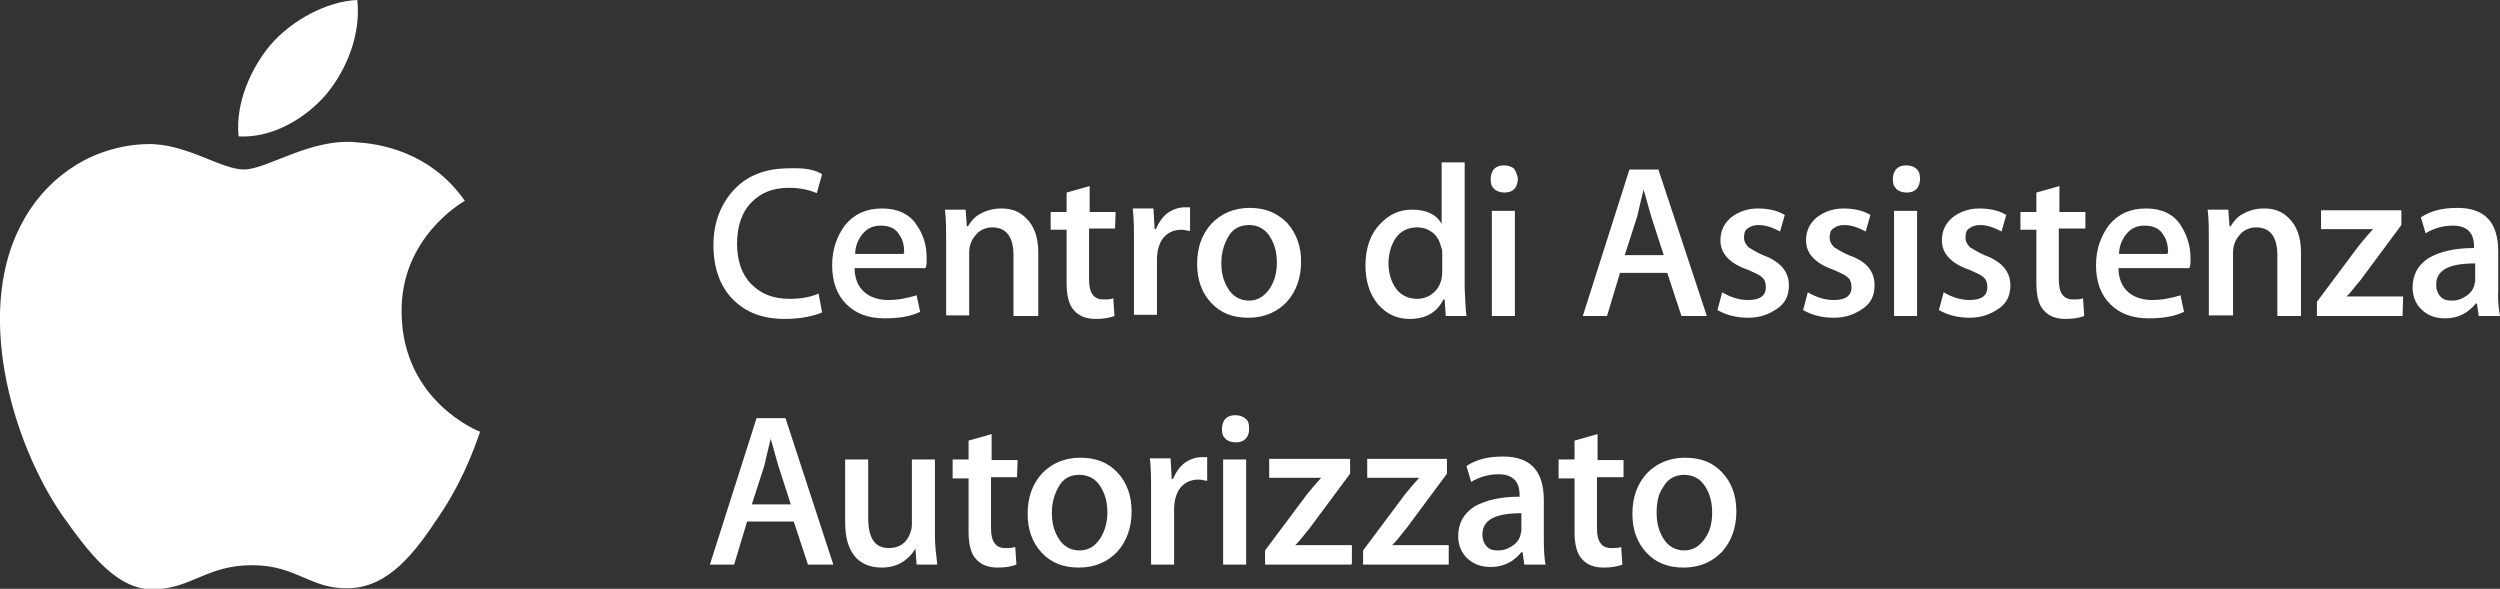 <?xml version="1.0" encoding="utf-8"?>
<!-- Generator: Adobe Illustrator 22.1.0, SVG Export Plug-In . SVG Version: 6.00 Build 0)  -->
<svg version="1.1" id="Layer_1" xmlns="http://www.w3.org/2000/svg" xmlns:xlink="http://www.w3.org/1999/xlink" x="0px" y="0px"
	 viewBox="0 0 423.3 99.7" style="enable-background:new 0 0 423.3 99.7;" xml:space="preserve">
<rect x="0" y="0" width="423.3" height="99.7" fill="#333333" stroke="none"/>
<style type="text/css">
	.st0{fill:#FFFFFF;}
</style>
<g>
	<g>
		<path class="st0" d="M81.3,73.1c-0.2,0.3-2.1,7.1-6.9,14.2c-4.1,6.2-8.5,12.1-15.3,12.3c-6.6,0.2-8.8-3.9-16.4-3.9
			s-10.1,3.8-16.4,4.1c-6.6,0.3-11.5-6.6-15.8-12.6C2,74.8-4.7,52.1,4.2,36.9c4.4-7.6,12.1-12.3,20.7-12.5
			c6.5-0.2,12.5,4.3,16.4,4.3s11.4-5.4,19.1-4.6c3.3,0.2,12.3,1.3,18.3,9.9c-0.5,0.3-10.9,6.3-10.7,18.9
			C68.1,68,81.2,73.1,81.3,73.1 M55.3,15.9c3.5-4.3,5.8-10.1,5.2-15.9c-5,0.2-11,3.3-14.7,7.6c-3.2,3.8-6,9.8-5.4,15.5
			C46.2,23.4,51.8,20,55.3,15.9z"/>
	</g>
	<g>
		<path class="st0" d="M139.2,29.5l-0.9,3.2c-1.4-0.6-3-0.9-4.7-0.9c-2.7,0-4.7,0.8-6.3,2.4c-1.7,1.7-2.5,4.1-2.5,7.1
			c0,2.8,0.8,5.2,2.4,6.8s3.6,2.5,6.5,2.5c1.9,0,3.6-0.3,4.9-0.9l0.6,3.2c-1.4,0.6-3.6,1.1-6.3,1.1c-3.8,0-6.6-1.1-8.8-3.3
			s-3.3-5.4-3.3-9.2c0-3.9,1.3-7.1,3.6-9.5s5.4-3.5,9.2-3.5C136.1,28.4,138,28.7,139.2,29.5z"/>
		<path class="st0" d="M156.9,43.7c0,0.8,0,1.3-0.2,1.7h-12c0,1.7,0.6,3.2,1.7,4.1c0.9,0.8,2.4,1.3,3.9,1.3c1.7,0,3.3-0.3,4.9-0.8
			l0.6,2.8c-1.7,0.8-3.6,1.1-6,1.1c-2.8,0-4.9-0.8-6.5-2.4c-1.6-1.6-2.4-3.8-2.4-6.6c0-2.7,0.8-4.9,2.2-6.8c1.6-1.9,3.6-2.8,6.3-2.8
			c2.5,0,4.6,0.9,5.8,2.8C156.3,39.6,156.9,41.5,156.9,43.7z M153.1,42.8c0-1.1-0.2-2.2-0.8-3c-0.6-1.1-1.7-1.6-3.2-1.6
			c-1.3,0-2.4,0.5-3.2,1.6c-0.6,0.8-1.1,1.9-1.1,3.2h8.2v-0.2H153.1z"/>
		<path class="st0" d="M175.5,53.5h-3.9V43.2c0-3.2-1.3-4.7-3.6-4.7c-1.1,0-2.2,0.5-2.8,1.3c-0.8,0.9-1.1,1.9-1.1,3v10.6h-3.9V40.5
			c0-1.6,0-3.3-0.2-5h3.5l0.2,2.8h0.2c0.5-0.8,1.1-1.6,2.1-2.1c1.1-0.6,2.2-0.9,3.6-0.9c1.7,0,3,0.5,4.1,1.6
			c1.4,1.3,2.1,3.3,2.1,5.8v10.8C175.8,53.5,175.5,53.5,175.5,53.5z"/>
		<path class="st0" d="M188.8,38.7h-4.4v8.7c0,2.2,0.8,3.3,2.4,3.3c0.6,0,1.3,0,1.7-0.2l0.2,3c-0.8,0.3-1.7,0.5-3.2,0.5
			c-1.6,0-2.8-0.5-3.6-1.4c-0.9-0.9-1.3-2.5-1.3-4.7v-9h-2.7v-3h2.7v-3.3l3.9-1.1v4.4h4.4L188.8,38.7
			C188.9,38.7,188.8,38.7,188.8,38.7z"/>
		<path class="st0" d="M201.4,39.1c-0.3,0-0.8-0.2-1.3-0.2c-1.4,0-2.5,0.5-3.3,1.6c-0.6,0.9-0.9,2.1-0.9,3.5v9.3H192V41
			c0-2.1,0-3.9-0.2-5.7h3.5l0.2,3.5h0.2c0.5-1.1,1.1-2.1,2.1-2.8c0.9-0.6,1.9-0.9,2.8-0.9c0.3,0,0.6,0,0.9,0v4H201.4z"/>
		<path class="st0" d="M220.3,44.3c0,2.7-0.8,5-2.4,6.8c-1.6,1.7-3.8,2.7-6.5,2.7s-4.7-0.8-6.3-2.5s-2.4-3.9-2.4-6.6
			c0-2.8,0.8-5,2.4-6.8c1.6-1.7,3.8-2.7,6.5-2.7s4.7,0.9,6.3,2.5C219.6,39.6,220.3,41.8,220.3,44.3z M216.2,44.5
			c0-1.6-0.3-3-1.1-4.3c-0.8-1.4-2.1-2.1-3.6-2.1s-2.8,0.6-3.6,2.1c-0.6,1.1-1.1,2.5-1.1,4.3c0,1.6,0.3,3,1.1,4.3
			c0.8,1.4,2.1,2.1,3.6,2.1s2.7-0.8,3.6-2.2C215.8,47.5,216.2,46.2,216.2,44.5z"/>
		<path class="st0" d="M248.3,53.5h-3.5l-0.2-2.8h-0.2c-1.1,2.2-3,3.3-5.7,3.3c-2.2,0-3.9-0.8-5.4-2.5c-1.4-1.7-2.1-3.9-2.1-6.6
			c0-2.8,0.8-5.2,2.4-6.9c1.6-1.7,3.3-2.5,5.5-2.5c2.4,0,4.1,0.8,5,2.4V27.5h3.9v21.3C248.1,50.3,248.1,52.1,248.3,53.5z
			 M244.2,45.9v-2.8c0-0.5,0-0.9-0.2-1.3c-0.2-0.9-0.6-1.7-1.4-2.4c-0.8-0.6-1.6-0.9-2.7-0.9c-1.4,0-2.7,0.6-3.5,1.7
			s-1.3,2.7-1.3,4.4s0.5,3.2,1.3,4.3s2.1,1.7,3.5,1.7c1.3,0,2.4-0.5,3.2-1.4C243.9,48.3,244.2,47.2,244.2,45.9z"/>
		<path class="st0" d="M257,30.3c0,0.6-0.2,1.3-0.6,1.7c-0.5,0.5-1.1,0.6-1.7,0.6c-0.6,0-1.3-0.2-1.7-0.6c-0.5-0.5-0.6-0.9-0.6-1.7
			c0-0.6,0.2-1.3,0.6-1.7c0.5-0.5,1.1-0.6,1.7-0.6c0.6,0,1.3,0.2,1.7,0.6C256.6,29,257,29.7,257,30.3z M256.5,53.5h-3.9V35.7h3.9
			V53.5z"/>
		<path class="st0" d="M289,53.5h-4.3l-2.4-7.3h-8l-2.2,7.3H268l7.9-24.8h4.9L289,53.5z M281.7,43.2l-2.1-6.5
			c-0.2-0.6-0.6-2.2-1.3-4.6l0,0c-0.3,1.1-0.6,2.5-1.1,4.6l-2.1,6.5H281.7z"/>
		<path class="st0" d="M302.9,48.3c0,1.7-0.6,3-1.9,3.9s-2.8,1.6-5,1.6c-2.1,0-3.8-0.5-5.2-1.3l0.8-3c1.4,0.8,2.8,1.3,4.4,1.3
			c2.1,0,3-0.8,3-2.2c0-0.6-0.2-1.3-0.6-1.6c-0.5-0.5-1.3-0.8-2.4-1.3c-3.2-1.1-4.7-2.8-4.7-5c0-1.6,0.6-2.8,1.7-3.8
			c1.1-0.9,2.7-1.6,4.6-1.6c1.7,0,3.3,0.3,4.6,1.1l-0.8,2.8c-1.1-0.6-2.4-1.1-3.6-1.1c-0.8,0-1.4,0.2-1.9,0.6
			c-0.5,0.3-0.6,0.9-0.6,1.6c0,0.6,0.3,1.1,0.8,1.6c0.5,0.3,1.3,0.8,2.4,1.3C301.3,44.2,302.9,45.9,302.9,48.3z"/>
		<path class="st0" d="M317.4,48.3c0,1.7-0.6,3-1.9,3.9s-2.8,1.6-5,1.6c-2.1,0-3.8-0.5-5.2-1.3l0.8-3c1.4,0.8,2.8,1.3,4.4,1.3
			c2.1,0,3-0.8,3-2.2c0-0.6-0.2-1.3-0.6-1.6c-0.5-0.5-1.3-0.8-2.4-1.3c-3.2-1.1-4.7-2.8-4.7-5c0-1.6,0.6-2.8,1.7-3.8
			c1.1-0.9,2.7-1.6,4.6-1.6c1.7,0,3.3,0.3,4.6,1.1l-0.8,2.8c-1.1-0.6-2.4-1.1-3.6-1.1c-0.8,0-1.4,0.2-1.9,0.6
			c-0.5,0.3-0.6,0.9-0.6,1.6c0,0.6,0.3,1.1,0.8,1.6c0.5,0.3,1.3,0.8,2.4,1.3C316,44.2,317.4,45.9,317.4,48.3z"/>
		<path class="st0" d="M325.1,30.3c0,0.6-0.2,1.3-0.6,1.7c-0.5,0.5-1.1,0.6-1.7,0.6s-1.3-0.2-1.7-0.6c-0.5-0.5-0.6-0.9-0.6-1.7
			c0-0.6,0.2-1.3,0.6-1.7c0.5-0.5,1.1-0.6,1.7-0.6s1.3,0.2,1.7,0.6C325,29,325.1,29.7,325.1,30.3z M324.6,53.5h-3.9V35.7h3.9V53.5z"
			/>
		<path class="st0" d="M340.4,48.3c0,1.7-0.6,3-1.9,3.9s-2.8,1.6-5,1.6c-2.1,0-3.8-0.5-5.2-1.3l0.8-3c1.4,0.8,2.8,1.3,4.4,1.3
			c2.1,0,3-0.8,3-2.2c0-0.6-0.2-1.3-0.6-1.6c-0.5-0.5-1.3-0.8-2.4-1.3c-3.2-1.1-4.7-2.8-4.7-5c0-1.6,0.6-2.8,1.7-3.8
			c1.1-0.9,2.7-1.6,4.6-1.6c1.7,0,3.3,0.3,4.6,1.1l-0.8,2.8c-1.1-0.6-2.4-1.1-3.6-1.1c-0.8,0-1.4,0.2-1.9,0.6
			c-0.5,0.3-0.6,0.9-0.6,1.6c0,0.6,0.3,1.1,0.8,1.6c0.5,0.3,1.3,0.8,2.4,1.3C338.8,44.2,340.4,45.9,340.4,48.3z"/>
		<path class="st0" d="M353,38.7h-4.4v8.7c0,2.2,0.8,3.3,2.4,3.3c0.6,0,1.3,0,1.7-0.2l0.2,3c-0.8,0.3-1.7,0.5-3.2,0.5
			c-1.6,0-2.8-0.5-3.6-1.4c-0.9-0.9-1.3-2.5-1.3-4.7v-9h-2.7v-3h2.7v-3.3l3.9-1.1v4.4h4.4v2.8C353.1,38.7,353,38.7,353,38.7z"/>
		<path class="st0" d="M370.9,43.7c0,0.8,0,1.3-0.2,1.7h-12c0,1.7,0.6,3.2,1.7,4.1c0.9,0.8,2.4,1.3,3.9,1.3c1.7,0,3.3-0.3,4.9-0.8
			l0.6,2.8c-1.7,0.8-3.6,1.1-6,1.1c-2.8,0-4.9-0.8-6.5-2.4c-1.6-1.6-2.4-3.8-2.4-6.6c0-2.7,0.8-4.9,2.2-6.8c1.6-1.9,3.6-2.8,6.3-2.8
			c2.5,0,4.6,0.9,5.8,2.8C370.2,39.6,370.9,41.5,370.9,43.7z M367.1,42.8c0-1.1-0.2-2.2-0.8-3c-0.6-1.1-1.7-1.6-3.2-1.6
			c-1.3,0-2.4,0.5-3.2,1.6c-0.6,0.8-1.1,1.9-1.1,3.2h8.2v-0.2H367.1z"/>
		<path class="st0" d="M389.5,53.5h-3.9V43.2c0-3.2-1.3-4.7-3.6-4.7c-1.1,0-2.2,0.5-2.8,1.3c-0.8,0.9-1.1,1.9-1.1,3v10.6H374V40.5
			c0-1.6,0-3.3-0.2-5h3.5l0.2,2.8h0.2c0.5-0.8,1.1-1.6,2.1-2.1c1.1-0.6,2.2-0.9,3.6-0.9c1.7,0,3,0.5,4.1,1.6
			c1.4,1.3,2.1,3.3,2.1,5.8v10.8C389.6,53.5,389.5,53.5,389.5,53.5z"/>
		<path class="st0" d="M406.8,53.5h-14.5v-2.4l7.1-9.5c0.5-0.6,1.3-1.6,2.4-2.8H393v-3.2h13.6v2.5l-6.9,9.3
			c-0.8,0.9-1.6,2.1-2.4,2.8h9.6L406.8,53.5L406.8,53.5z"/>
		<path class="st0" d="M423.3,53.5h-3.6l-0.3-2.1h-0.2c-1.3,1.6-3,2.5-5.2,2.5c-1.7,0-3-0.5-4.1-1.6c-0.9-0.9-1.4-2.2-1.4-3.6
			c0-2.2,0.9-3.8,2.7-5c1.9-1.1,4.4-1.7,7.7-1.7v-0.3c0-2.4-1.3-3.5-3.6-3.5c-1.7,0-3.3,0.5-4.6,1.3l-0.8-2.7
			c1.7-1.1,3.6-1.6,6.2-1.6c4.7,0,6.9,2.5,6.9,7.4v6.6C422.9,51,423.1,52.4,423.3,53.5z M419.1,47.3v-2.7c-4.4,0-6.6,1.1-6.6,3.6
			c0,0.9,0.3,1.6,0.8,2.1s1.1,0.6,1.9,0.6c0.9,0,1.7-0.3,2.4-0.8c0.8-0.5,1.3-1.3,1.4-2.1C419.1,47.8,419.1,47.7,419.1,47.3z"/>
		<path class="st0" d="M141.1,95.6h-4.3l-2.4-7.3h-7.9l-2.2,7.3h-4.1l7.9-24.8h4.9L141.1,95.6z M133.9,85.4l-2.1-6.5
			c-0.2-0.6-0.6-2.2-1.3-4.6l0,0c-0.3,1.1-0.6,2.5-1.1,4.6l-2.1,6.5H133.9z"/>
		<path class="st0" d="M158.7,95.6h-3.5l-0.2-2.7l0,0c-1.3,2.1-3.2,3.2-5.7,3.2c-1.7,0-3.2-0.5-4.3-1.6c-1.3-1.4-1.9-3.3-1.9-6.2
			V77.8h3.9v9.8c0,3.5,1.1,5.2,3.5,5.2c1.7,0,3-0.8,3.6-2.5c0.2-0.5,0.3-0.9,0.3-1.6V77.8h3.9v12.8
			C158.3,92.3,158.5,93.9,158.7,95.6z"/>
		<path class="st0" d="M172.2,80.8h-4.4v8.7c0,2.2,0.8,3.3,2.4,3.3c0.6,0,1.3,0,1.7-0.2l0.2,3c-0.8,0.3-1.7,0.5-3.2,0.5
			c-1.6,0-2.8-0.5-3.6-1.4c-0.9-0.9-1.3-2.5-1.3-4.7v-9h-2.7v-3.2h2.7v-3.2l3.9-1.1v4.4h4.4L172.2,80.8L172.2,80.8L172.2,80.8z"/>
		<path class="st0" d="M191.6,86.6c0,2.7-0.8,5-2.4,6.8c-1.6,1.7-3.8,2.7-6.5,2.7s-4.7-0.8-6.3-2.5S174,89.7,174,87
			c0-2.8,0.8-5,2.4-6.8c1.6-1.7,3.8-2.7,6.5-2.7s4.7,0.8,6.3,2.5S191.6,83.9,191.6,86.6z M187.5,86.8c0-1.6-0.3-3-1.1-4.3
			c-0.8-1.4-2.1-2.1-3.6-2.1c-1.6,0-2.8,0.6-3.6,2.1c-0.6,1.1-1.1,2.5-1.1,4.3c0,1.6,0.3,3,1.1,4.3c0.8,1.4,2.1,2.1,3.6,2.1
			c1.6,0,2.7-0.8,3.6-2.2C187.1,89.8,187.5,88.4,187.5,86.8z"/>
		<path class="st0" d="M204.3,81.4c-0.3,0-0.8-0.2-1.3-0.2c-1.4,0-2.5,0.5-3.3,1.6c-0.6,0.9-0.9,2.1-0.9,3.5v9.3h-3.9V83.3
			c0-2.1,0-3.9-0.2-5.7h3.5l0.2,3.5h0.2c0.5-1.1,1.1-2.1,2.1-2.8c0.9-0.6,1.9-0.9,2.8-0.9c0.3,0,0.6,0,0.9,0v4H204.3z"/>
		<path class="st0" d="M211.5,72.6c0,0.8-0.2,1.3-0.6,1.7c-0.5,0.5-1.1,0.6-1.7,0.6c-0.6,0-1.3-0.2-1.7-0.6
			c-0.5-0.5-0.6-0.9-0.6-1.7c0-0.6,0.2-1.3,0.6-1.7c0.5-0.5,1.1-0.6,1.7-0.6c0.6,0,1.3,0.2,1.7,0.6
			C211.4,71.3,211.5,71.8,211.5,72.6z M211,95.6h-3.9V77.8h3.9V95.6z"/>
		<path class="st0" d="M228.7,95.6h-14.5v-2.4l7.1-9.5c0.5-0.6,1.3-1.6,2.4-2.8h-8.8v-3.2h13.7v2.5l-6.9,9.3
			c-0.8,0.9-1.6,2.1-2.4,2.8h9.6v3.2L228.7,95.6L228.7,95.6z"/>
		<path class="st0" d="M245.3,95.6h-14.5v-2.4l7.1-9.5c0.5-0.6,1.3-1.6,2.4-2.8h-8.8v-3.2H245v2.5l-6.9,9.3
			c-0.8,0.9-1.6,2.1-2.4,2.8h9.6L245.3,95.6L245.3,95.6z"/>
		<path class="st0" d="M261.7,95.6h-3.6l-0.3-2.1h-0.2c-1.3,1.6-3,2.5-5.2,2.5c-1.7,0-3-0.5-4.1-1.6c-0.9-0.9-1.4-2.2-1.4-3.6
			c0-2.2,0.9-3.8,2.7-5c1.9-1.1,4.4-1.7,7.7-1.7v-0.3c0-2.4-1.3-3.5-3.6-3.5c-1.7,0-3.3,0.5-4.6,1.3l-0.8-2.7
			c1.7-1.1,3.6-1.6,6.2-1.6c4.7,0,6.9,2.5,6.9,7.4v6.6C261.4,93.2,261.5,94.7,261.7,95.6z M257.6,89.6v-2.7c-4.4,0-6.6,1.1-6.6,3.6
			c0,0.9,0.3,1.6,0.8,2.1s1.1,0.6,1.9,0.6c0.9,0,1.7-0.3,2.4-0.8c0.8-0.5,1.3-1.3,1.4-2.1C257.6,90.1,257.6,89.8,257.6,89.6z"/>
		<path class="st0" d="M274.8,80.8h-4.4v8.7c0,2.2,0.8,3.3,2.4,3.3c0.6,0,1.3,0,1.7-0.2l0.2,3c-0.8,0.3-1.7,0.5-3.2,0.5
			c-1.6,0-2.8-0.5-3.6-1.4c-0.9-0.9-1.3-2.5-1.3-4.7v-9h-2.7v-3.2h2.7v-3.2l3.9-1.1v4.4h4.4v2.8L274.8,80.8L274.8,80.8z"/>
		<path class="st0" d="M294,86.6c0,2.7-0.8,5-2.4,6.8c-1.6,1.7-3.8,2.7-6.5,2.7s-4.7-0.8-6.3-2.5c-1.6-1.7-2.4-3.9-2.4-6.6
			c0-2.8,0.8-5,2.4-6.8c1.6-1.7,3.8-2.7,6.5-2.7s4.7,0.8,6.3,2.5C293.2,81.7,294,83.9,294,86.6z M289.9,86.8c0-1.6-0.3-3-1.1-4.3
			c-0.8-1.4-2.1-2.1-3.6-2.1s-2.8,0.6-3.6,2.1c-0.8,1.1-1.1,2.5-1.1,4.3c0,1.6,0.3,3,1.1,4.3c0.8,1.4,2.1,2.1,3.6,2.1
			s2.7-0.8,3.6-2.2C289.6,89.8,289.9,88.4,289.9,86.8z"/>
	</g>
</g>
</svg>
